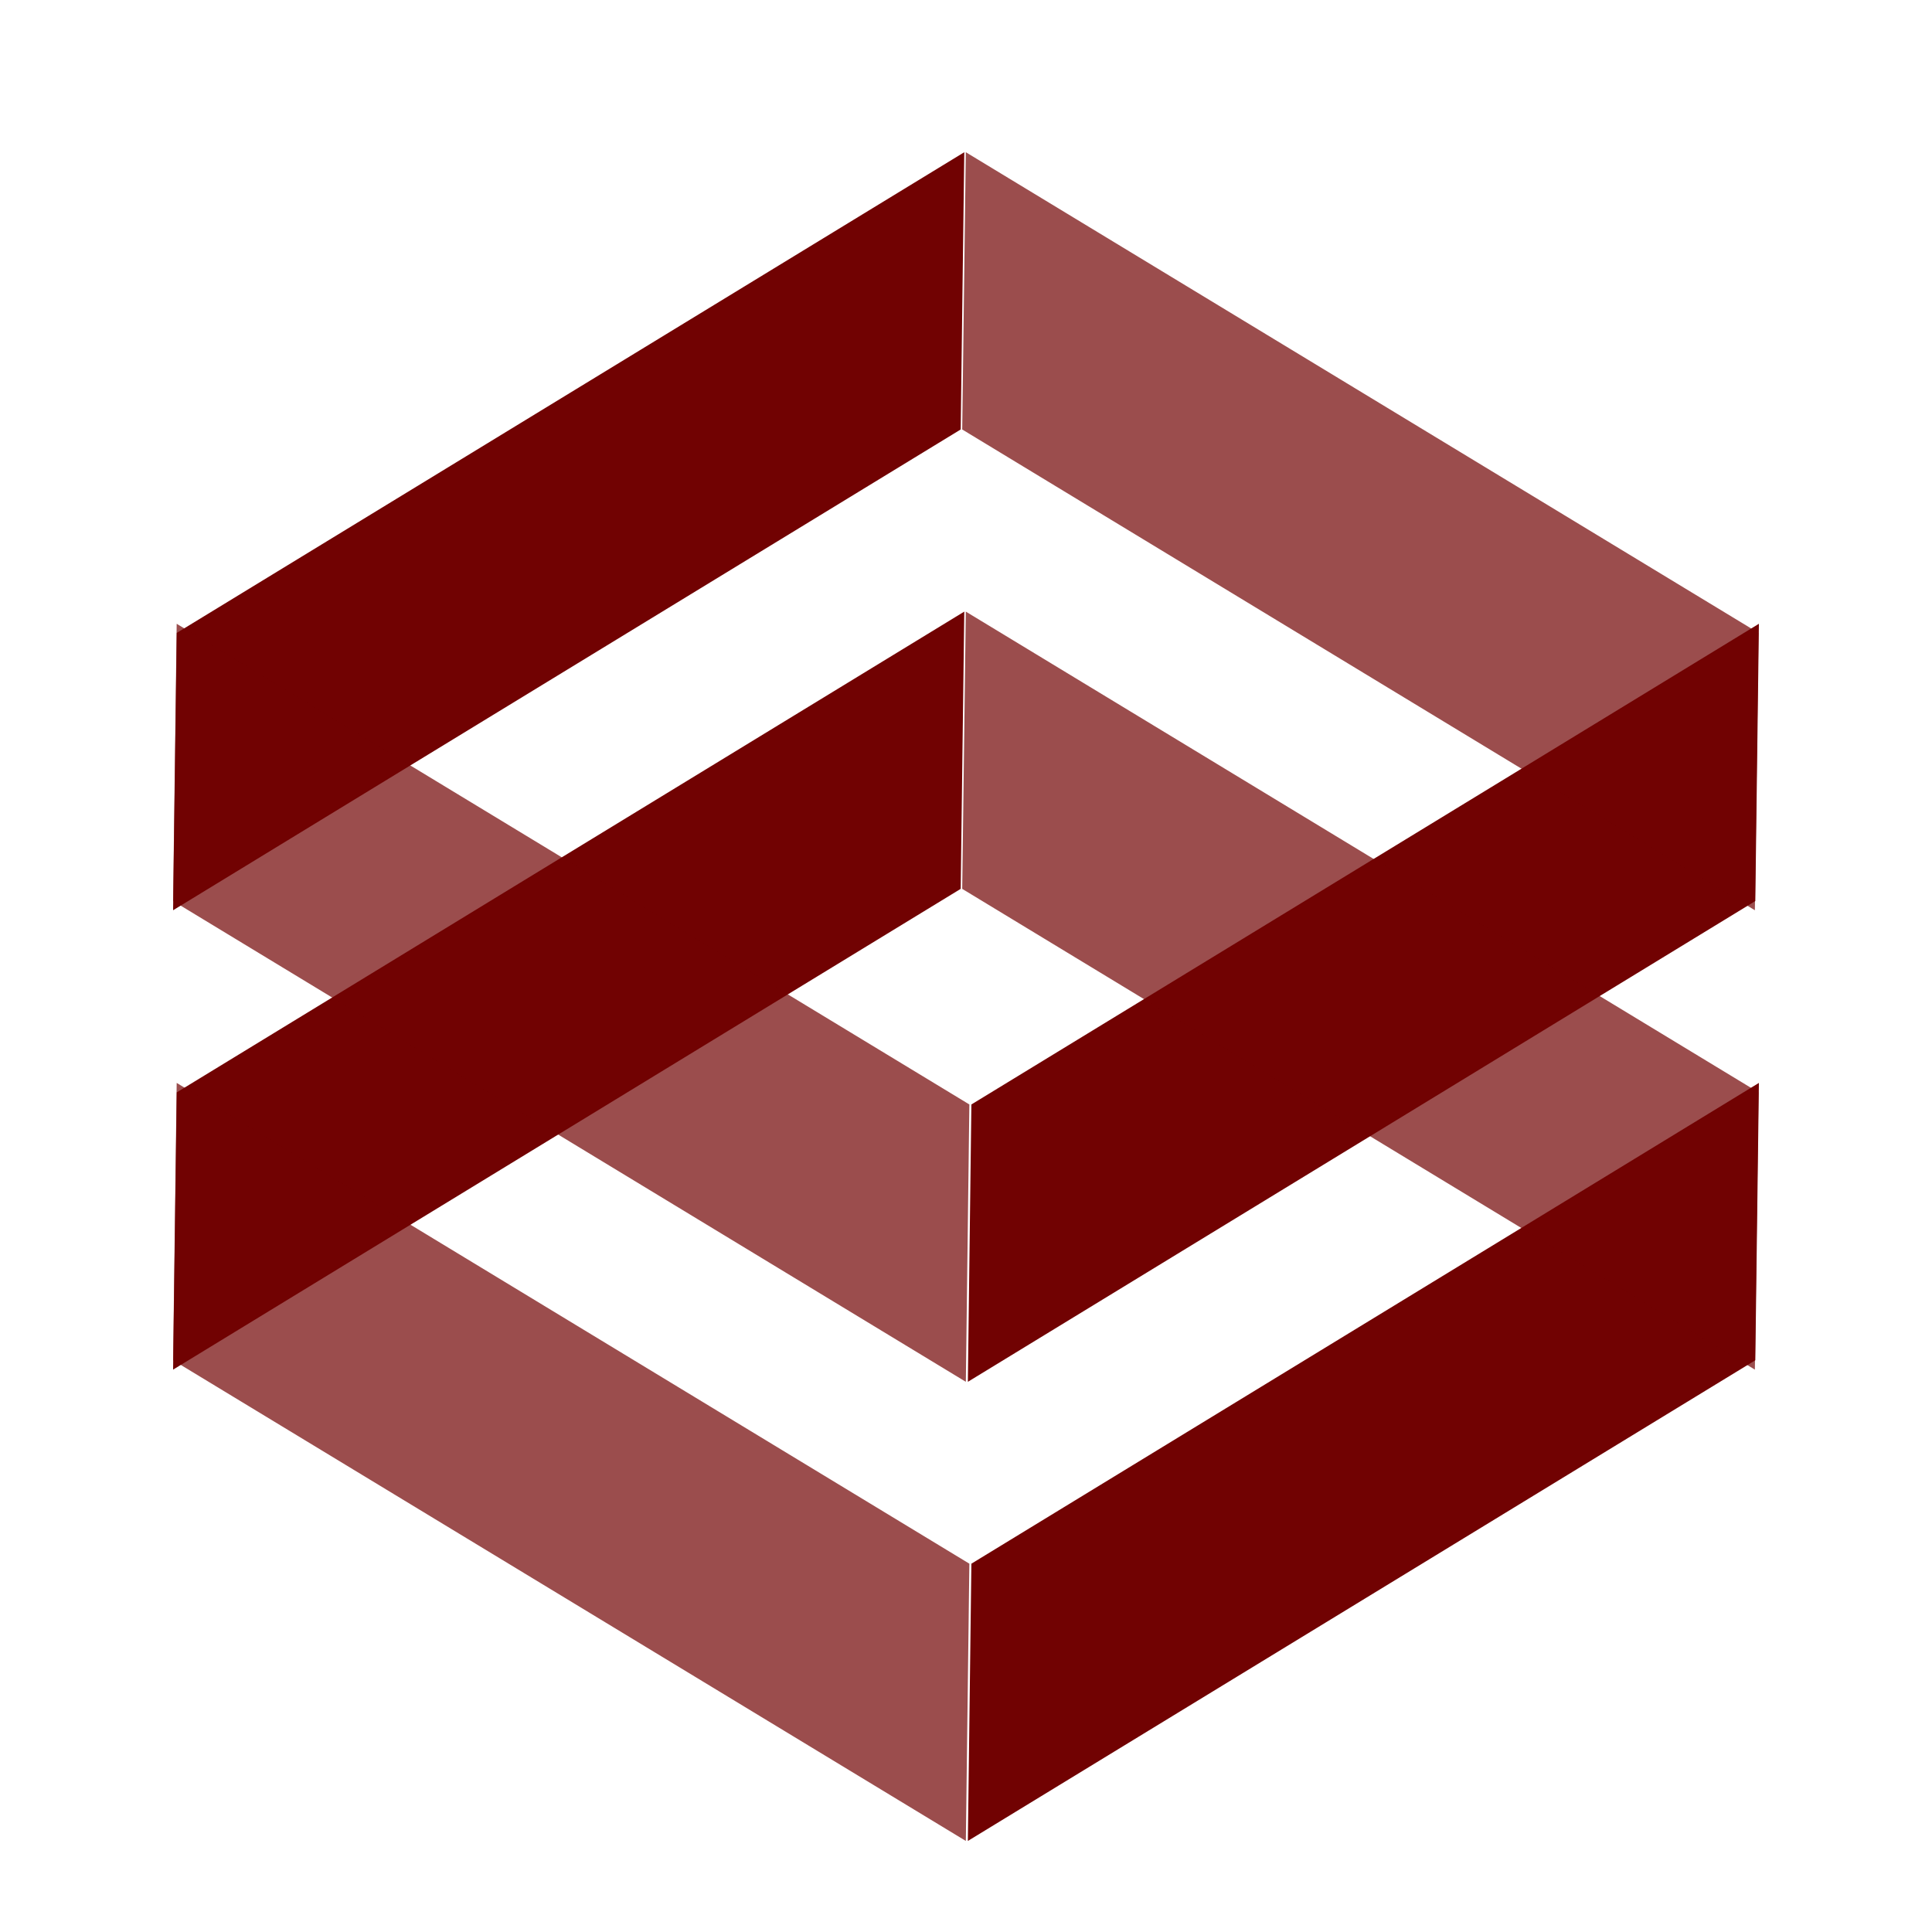 <?xml version="1.0" encoding="UTF-8" standalone="no" ?>
<!DOCTYPE svg PUBLIC "-//W3C//DTD SVG 1.1//EN" "http://www.w3.org/Graphics/SVG/1.1/DTD/svg11.dtd">
<svg xmlns="http://www.w3.org/2000/svg" xmlns:xlink="http://www.w3.org/1999/xlink" version="1.1" width="1080" height="1080" viewBox="0 0 1080 1080" xml:space="preserve">
<desc>Created with Fabric.js 5.2.4</desc>
<defs>
</defs>
<g transform="matrix(1 0 0 1 540 540)" id="2fab16a0-b531-4d87-a54f-bb0df3fdcc6f"  >
<rect style="stroke: none; stroke-width: 1; stroke-dasharray: none; stroke-linecap: butt; stroke-dashoffset: 0; stroke-linejoin: miter; stroke-miterlimit: 4; fill: rgb(255,255,255); fill-rule: nonzero; opacity: 1; visibility: hidden;" vector-effect="non-scaling-stroke"  x="-540" y="-540" rx="0" ry="0" width="1080" height="1080" />
</g>
<g transform="matrix(1 0 0 1 540 540)" id="c0584596-0a26-423c-a374-1fc886ea42d5"  >
</g>
<g transform="matrix(1 0 0 1 354.8 253.56)"  >
<rect style="stroke: none; stroke-width: 1; stroke-dasharray: none; stroke-linecap: butt; stroke-dashoffset: 0; stroke-linejoin: miter; stroke-miterlimit: 4; fill: rgb(255,255,255); fill-rule: nonzero; opacity: 1; visibility: hidden;" vector-effect="non-scaling-stroke"  x="-100" y="-100" rx="0" ry="0" width="200" height="200" />
</g>
<g transform="matrix(4.57 0 0 4.8 317.9 296.96)"  >
<polygon style="stroke: none; stroke-width: 1; stroke-dasharray: none; stroke-linecap: butt; stroke-dashoffset: 0; stroke-linejoin: miter; stroke-miterlimit: 4; fill: rgb(113,2,2); fill-rule: evenodd; opacity: 1;" vector-effect="non-scaling-stroke"  points="-47.94,11.84 -48.39,44.14 47.95,-11.85 48.39,-44.14 " />
</g>
<g transform="matrix(4.57 0 0 4.8 317.9 553.76)"  >
<polygon style="stroke: none; stroke-width: 1; stroke-dasharray: none; stroke-linecap: butt; stroke-dashoffset: 0; stroke-linejoin: miter; stroke-miterlimit: 4; fill: rgb(113,2,2); fill-rule: evenodd; opacity: 1;" vector-effect="non-scaling-stroke"  points="-47.94,11.85 -48.39,44.14 47.95,-11.85 48.39,-44.14 " />
</g>
<g transform="matrix(4.57 0 0 4.8 762.14 817.23)"  >
<polygon style="stroke: none; stroke-width: 1; stroke-dasharray: none; stroke-linecap: butt; stroke-dashoffset: 0; stroke-linejoin: miter; stroke-miterlimit: 4; fill: rgb(113,2,2); fill-rule: evenodd; opacity: 1;" vector-effect="non-scaling-stroke"  points="-47.95,11.85 -48.38,44.14 47.94,-11.84 48.38,-44.14 " />
</g>
<g transform="matrix(4.57 0 0 4.8 762.14 560.57)"  >
<polygon style="stroke: none; stroke-width: 1; stroke-dasharray: none; stroke-linecap: butt; stroke-dashoffset: 0; stroke-linejoin: miter; stroke-miterlimit: 4; fill: rgb(113,2,2); fill-rule: evenodd; opacity: 1;" vector-effect="non-scaling-stroke"  points="-47.95,11.84 -48.38,44.14 47.94,-11.85 48.38,-44.14 " />
</g>
<g transform="matrix(4.57 0 0 4.8 319.32 560.57)"  >
<polygon style="stroke: none; stroke-width: 1; stroke-dasharray: none; stroke-linecap: butt; stroke-dashoffset: 0; stroke-linejoin: miter; stroke-miterlimit: 4; fill: rgb(113,2,2); fill-opacity: 0.7; fill-rule: evenodd; opacity: 1;" vector-effect="non-scaling-stroke"  points="-48.7,-11.85 48.27,44.14 48.7,11.84 -48.26,-44.14 " />
</g>
<g transform="matrix(4.57 0 0 4.8 760.44 296.96)"  >
<polygon style="stroke: none; stroke-width: 1; stroke-dasharray: none; stroke-linecap: butt; stroke-dashoffset: 0; stroke-linejoin: miter; stroke-miterlimit: 4; fill: rgb(113,2,2); fill-opacity: 0.7; fill-rule: evenodd; opacity: 1;" vector-effect="non-scaling-stroke"  points="-48.7,-11.85 48.26,44.14 48.7,11.84 -48.26,-44.14 " />
</g>
<g transform="matrix(4.57 0 0 4.8 760.44 553.76)"  >
<polygon style="stroke: none; stroke-width: 1; stroke-dasharray: none; stroke-linecap: butt; stroke-dashoffset: 0; stroke-linejoin: miter; stroke-miterlimit: 4; fill: rgb(113,2,2); fill-opacity: 0.7; fill-rule: evenodd; opacity: 1;" vector-effect="non-scaling-stroke"  points="-48.7,-11.85 48.26,44.14 48.7,11.85 -48.26,-44.14 " />
</g>
<g transform="matrix(4.57 0 0 4.8 319.32 817.23)"  >
<polygon style="stroke: none; stroke-width: 1; stroke-dasharray: none; stroke-linecap: butt; stroke-dashoffset: 0; stroke-linejoin: miter; stroke-miterlimit: 4; fill: rgb(113,2,2); fill-opacity: 0.7; fill-rule: evenodd; opacity: 1;" vector-effect="non-scaling-stroke"  points="-48.7,-11.84 48.27,44.14 48.7,11.85 -48.26,-44.14 " />
</g>
</svg>